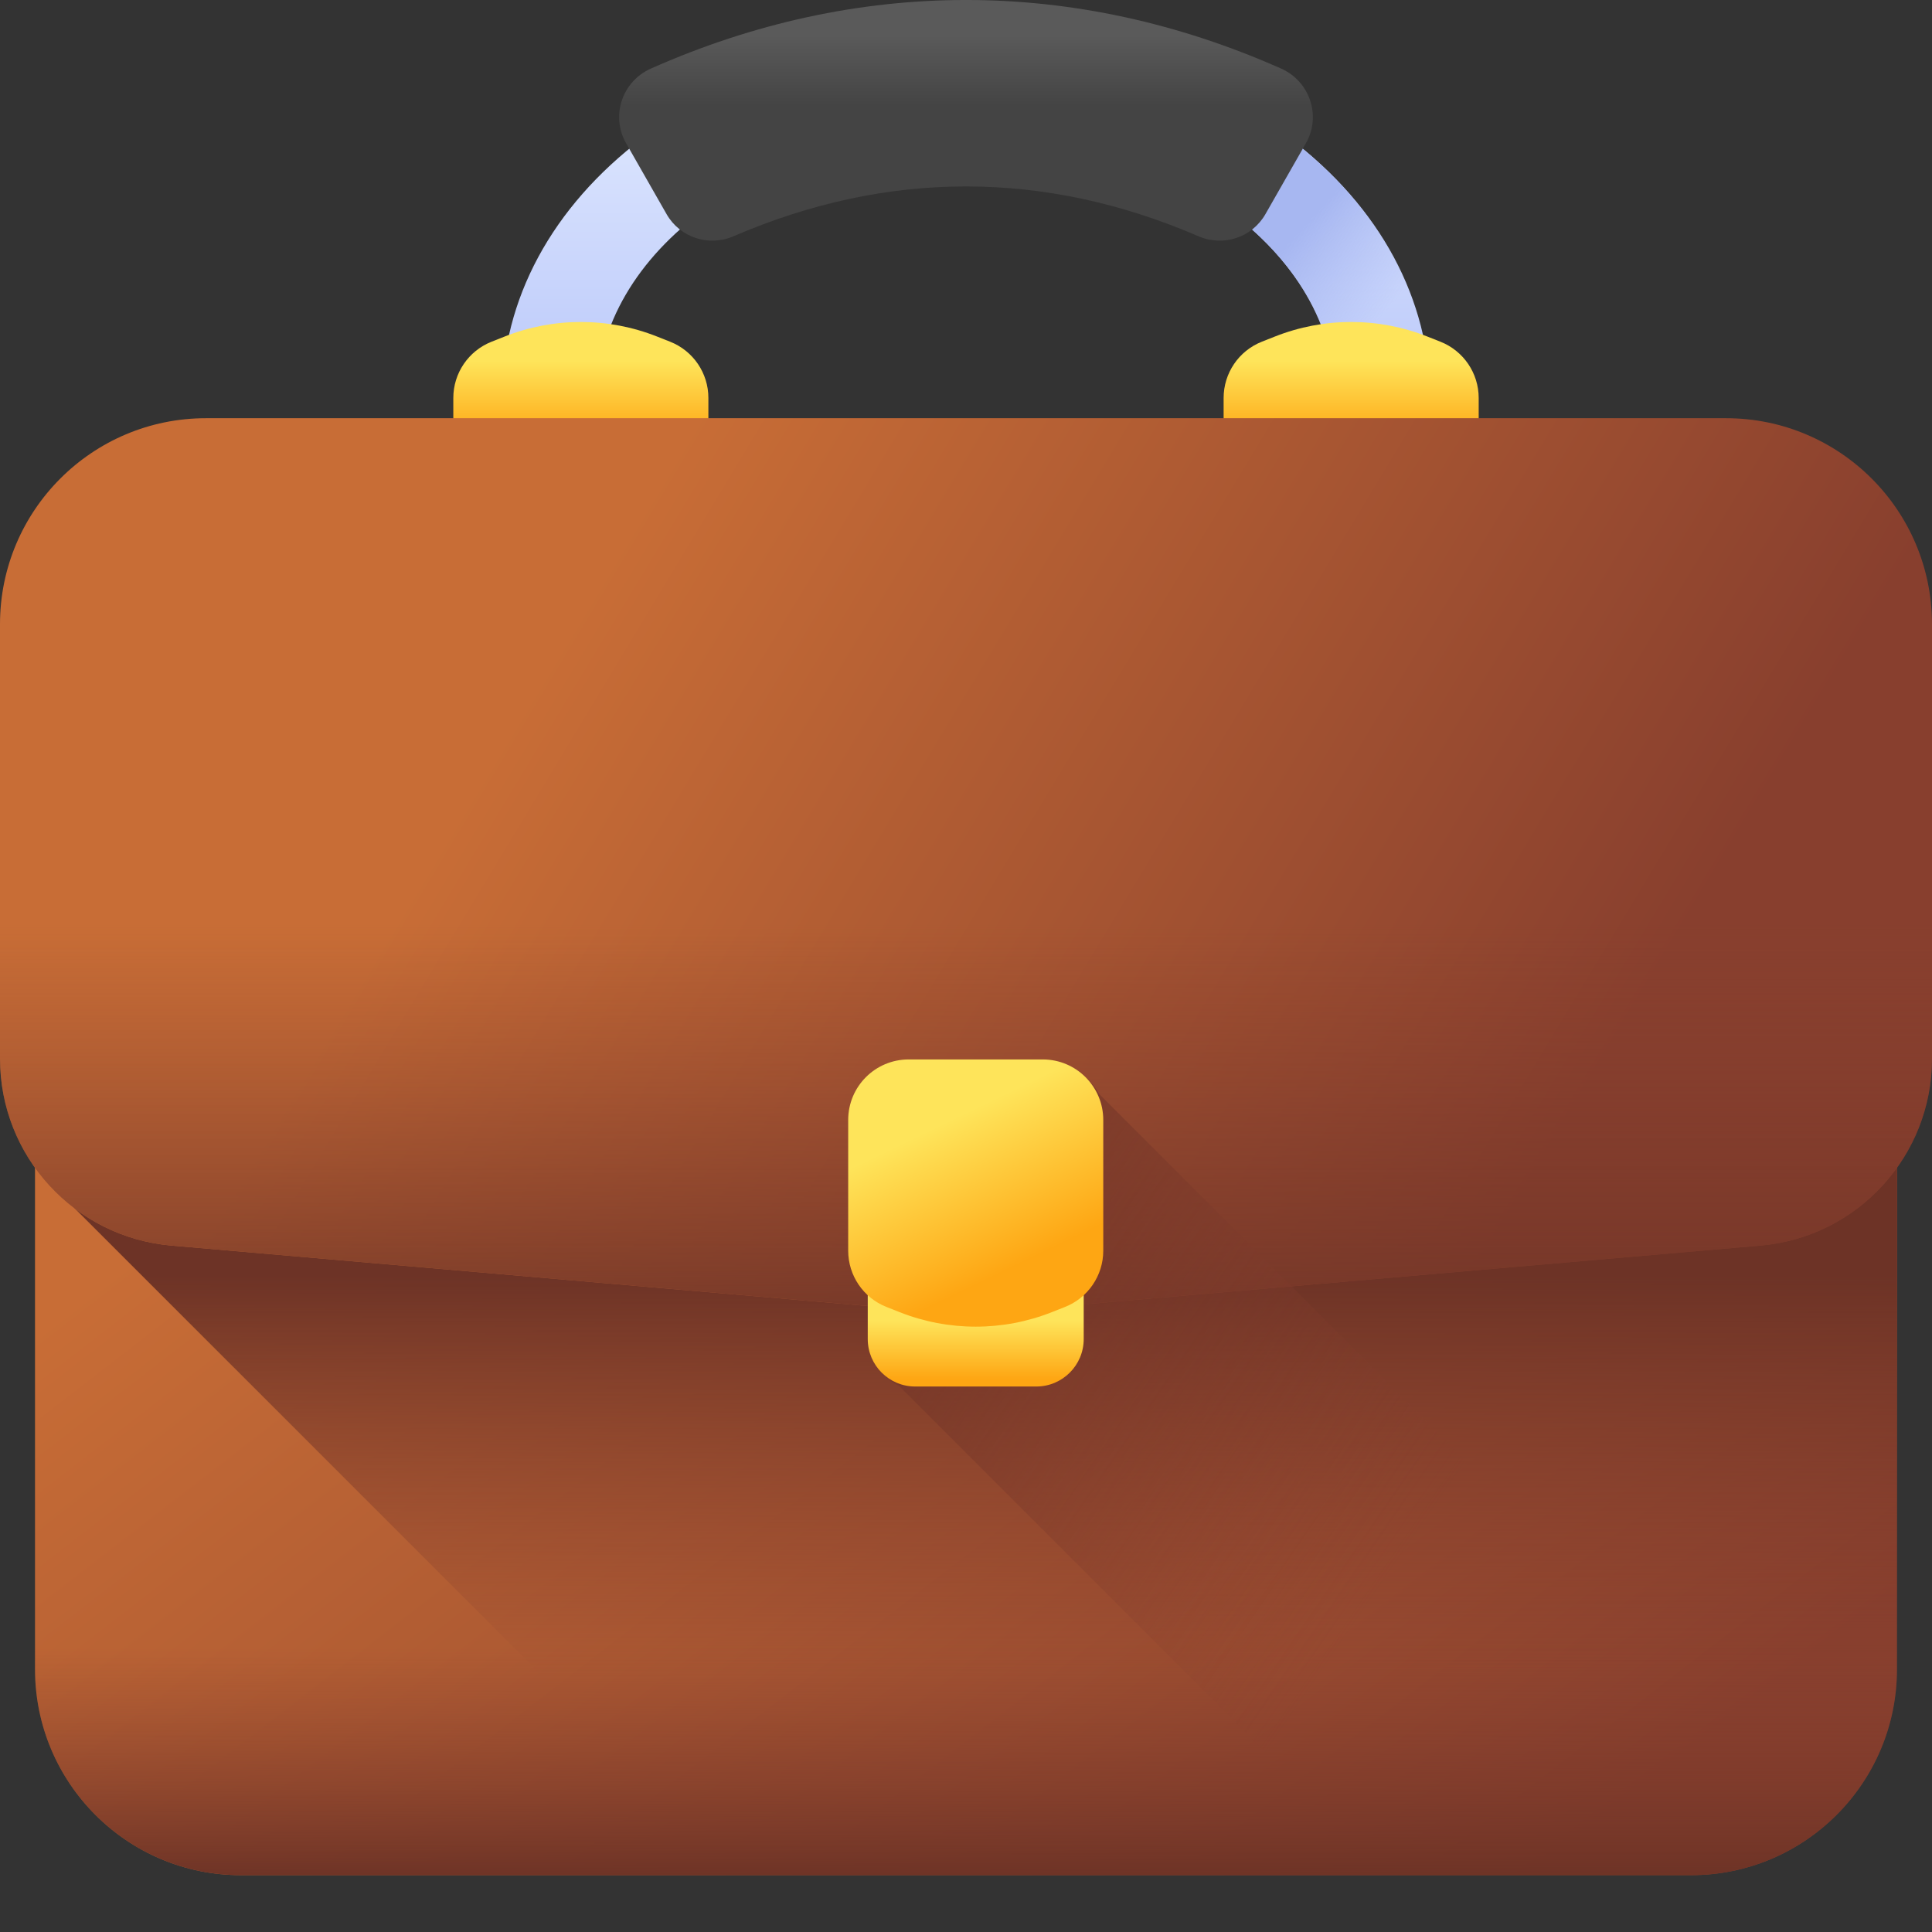 <svg width="41" height="41" viewBox="0 0 41 41" fill="none" xmlns="http://www.w3.org/2000/svg">
<rect x="0" y="0" width="41" height="41" fill="#333333" stroke="none"/>
<g clip-path="url(#clip0_65_250)">
<path d="M30.348 8.468H28.338C28.338 5.328 24.822 2.774 20.5 2.774C16.178 2.774 12.662 5.328 12.662 8.468H10.652C10.652 6.356 11.713 4.39 13.64 2.93C15.484 1.533 17.92 0.764 20.5 0.764C23.08 0.764 25.516 1.533 27.36 2.93C29.287 4.39 30.348 6.356 30.348 8.468Z" fill="url(#paint0_linear_65_250)"/>
<path d="M27.36 2.93C26.425 2.222 25.338 1.676 24.158 1.309V3.433C26.642 4.389 28.338 6.287 28.338 8.468H30.348C30.348 6.356 29.287 4.39 27.36 2.93Z" fill="url(#paint1_linear_65_250)"/>
<path d="M14.222 7.252L13.944 7.142C12.905 6.73 11.748 6.73 10.709 7.142L10.431 7.252C9.942 7.446 9.62 7.919 9.62 8.445V11.22C9.62 11.929 10.195 12.504 10.904 12.504H13.75C14.459 12.504 15.033 11.929 15.033 11.22V8.445C15.033 7.919 14.712 7.446 14.222 7.252Z" fill="url(#paint2_linear_65_250)"/>
<path d="M30.569 7.252L30.291 7.142C29.252 6.73 28.095 6.73 27.055 7.142L26.777 7.252C26.288 7.446 25.967 7.919 25.967 8.446V11.22C25.967 11.929 26.541 12.504 27.25 12.504H30.096C30.805 12.504 31.38 11.929 31.38 11.22V8.446C31.38 7.919 31.058 7.446 30.569 7.252Z" fill="url(#paint3_linear_65_250)"/>
<path d="M35.886 39.794H5.114C2.7 39.794 0.743 37.837 0.743 35.423V14.741C0.743 12.327 2.7 10.37 5.114 10.37H35.886C38.3 10.37 40.257 12.327 40.257 14.741V35.423C40.257 37.837 38.3 39.794 35.886 39.794Z" fill="url(#paint4_linear_65_250)"/>
<path d="M40.257 23.923C39.163 25.017 37.679 25.632 36.131 25.632H1.574L15.737 39.794H35.886C38.3 39.794 40.257 37.837 40.257 35.423V23.923H40.257Z" fill="url(#paint5_linear_65_250)"/>
<path d="M37.363 26.433L21.992 27.767C20.999 27.853 20.001 27.853 19.008 27.767L3.637 26.433C1.579 26.255 0 24.532 0 22.467V13.246C0 10.832 1.957 8.875 4.371 8.875H36.629C39.043 8.875 41 10.832 41 13.246V22.467C41 24.532 39.42 26.255 37.363 26.433Z" fill="url(#paint6_linear_65_250)"/>
<path d="M0 15.991V22.467C0 24.532 1.579 26.255 3.637 26.433L19.008 27.767C20.001 27.853 20.999 27.853 21.992 27.767L37.363 26.433C39.42 26.255 41 24.532 41 22.467V15.991H0V15.991Z" fill="url(#paint7_linear_65_250)"/>
<path d="M0.743 29.665V35.423C0.743 37.837 2.7 39.794 5.114 39.794H35.886C38.3 39.794 40.257 37.837 40.257 35.423V29.665H0.743Z" fill="url(#paint8_linear_65_250)"/>
<path d="M39.905 39.794H29.462L19.077 29.408C18.734 29.248 18.496 28.901 18.496 28.497V27.567C18.236 27.328 18.08 26.988 18.08 26.622V23.847C18.08 23.138 18.655 22.564 19.364 22.564H22.21C22.689 22.564 23.106 22.826 23.326 23.216L39.905 39.794Z" fill="url(#paint9_linear_65_250)"/>
<path d="M21.991 29.424H19.422C18.866 29.424 18.415 28.973 18.415 28.417V26.771H22.998V28.417C22.998 28.973 22.547 29.424 21.991 29.424Z" fill="url(#paint10_linear_65_250)"/>
<path d="M22.602 27.735L22.324 27.845C21.285 28.257 20.128 28.257 19.089 27.845L18.811 27.735C18.321 27.541 18 27.068 18 26.542V23.767C18 23.058 18.574 22.483 19.283 22.483H22.129C22.838 22.483 23.413 23.058 23.413 23.767V26.542C23.413 27.068 23.091 27.541 22.602 27.735Z" fill="url(#paint11_linear_65_250)"/>
<path d="M25.434 5.014C22.166 3.603 18.831 3.605 15.566 5.014C15.041 5.241 14.428 5.041 14.145 4.543C13.859 4.042 13.572 3.54 13.286 3.038C12.956 2.46 13.203 1.727 13.811 1.456C18.184 -0.485 22.815 -0.486 27.189 1.456C27.797 1.727 28.044 2.46 27.714 3.038C27.428 3.54 27.142 4.042 26.855 4.543C26.572 5.041 25.959 5.241 25.434 5.014Z" fill="url(#paint12_linear_65_250)"/>
</g>
<defs>
<linearGradient id="paint0_linear_65_250" x1="20.5" y1="0.764" x2="20.5" y2="8.468" gradientUnits="userSpaceOnUse">
<stop stop-color="#E6EEFF"/>
<stop offset="1" stop-color="#BAC8FA"/>
</linearGradient>
<linearGradient id="paint1_linear_65_250" x1="29.171" y1="6.88" x2="27.322" y2="5.192" gradientUnits="userSpaceOnUse">
<stop stop-color="#A7B7F1" stop-opacity="0"/>
<stop offset="1" stop-color="#A7B7F1"/>
</linearGradient>
<linearGradient id="paint2_linear_65_250" x1="12.327" y1="7.664" x2="12.327" y2="9.329" gradientUnits="userSpaceOnUse">
<stop stop-color="#FEE45A"/>
<stop offset="1" stop-color="#FEA613"/>
</linearGradient>
<linearGradient id="paint3_linear_65_250" x1="28.673" y1="7.664" x2="28.673" y2="9.329" gradientUnits="userSpaceOnUse">
<stop stop-color="#FEE45A"/>
<stop offset="1" stop-color="#FEA613"/>
</linearGradient>
<linearGradient id="paint4_linear_65_250" x1="14.62" y1="17.476" x2="32.145" y2="40.146" gradientUnits="userSpaceOnUse">
<stop stop-color="#C86D36"/>
<stop offset="1" stop-color="#883F2E"/>
</linearGradient>
<linearGradient id="paint5_linear_65_250" x1="20.916" y1="35.574" x2="20.916" y2="27.081" gradientUnits="userSpaceOnUse">
<stop stop-color="#883F2E" stop-opacity="0"/>
<stop offset="1" stop-color="#6D3326"/>
</linearGradient>
<linearGradient id="paint6_linear_65_250" x1="12.345" y1="12.828" x2="32.604" y2="25.047" gradientUnits="userSpaceOnUse">
<stop stop-color="#C86D36"/>
<stop offset="1" stop-color="#883F2E"/>
</linearGradient>
<linearGradient id="paint7_linear_65_250" x1="20.5" y1="19.616" x2="20.5" y2="29.268" gradientUnits="userSpaceOnUse">
<stop stop-color="#883F2E" stop-opacity="0"/>
<stop offset="1" stop-color="#6D3326"/>
</linearGradient>
<linearGradient id="paint8_linear_65_250" x1="20.5" y1="34.971" x2="20.5" y2="39.907" gradientUnits="userSpaceOnUse">
<stop stop-color="#883F2E" stop-opacity="0"/>
<stop offset="1" stop-color="#6D3326"/>
</linearGradient>
<linearGradient id="paint9_linear_65_250" x1="29.419" y1="33.503" x2="16.074" y2="24.338" gradientUnits="userSpaceOnUse">
<stop stop-color="#883F2E" stop-opacity="0"/>
<stop offset="1" stop-color="#6D3326"/>
</linearGradient>
<linearGradient id="paint10_linear_65_250" x1="20.706" y1="28.03" x2="20.706" y2="29.263" gradientUnits="userSpaceOnUse">
<stop stop-color="#FEE45A"/>
<stop offset="1" stop-color="#FEA613"/>
</linearGradient>
<linearGradient id="paint11_linear_65_250" x1="20.062" y1="23.819" x2="21.536" y2="26.874" gradientUnits="userSpaceOnUse">
<stop stop-color="#FEE45A"/>
<stop offset="1" stop-color="#FEA613"/>
</linearGradient>
<linearGradient id="paint12_linear_65_250" x1="20.5" y1="0.748" x2="20.5" y2="2.248" gradientUnits="userSpaceOnUse">
<stop stop-color="#5A5A5A"/>
<stop offset="1" stop-color="#444444"/>
</linearGradient>
<clipPath id="clip0_65_250">
<rect width="41" height="41" fill="white"/>
</clipPath>
</defs>
</svg>
